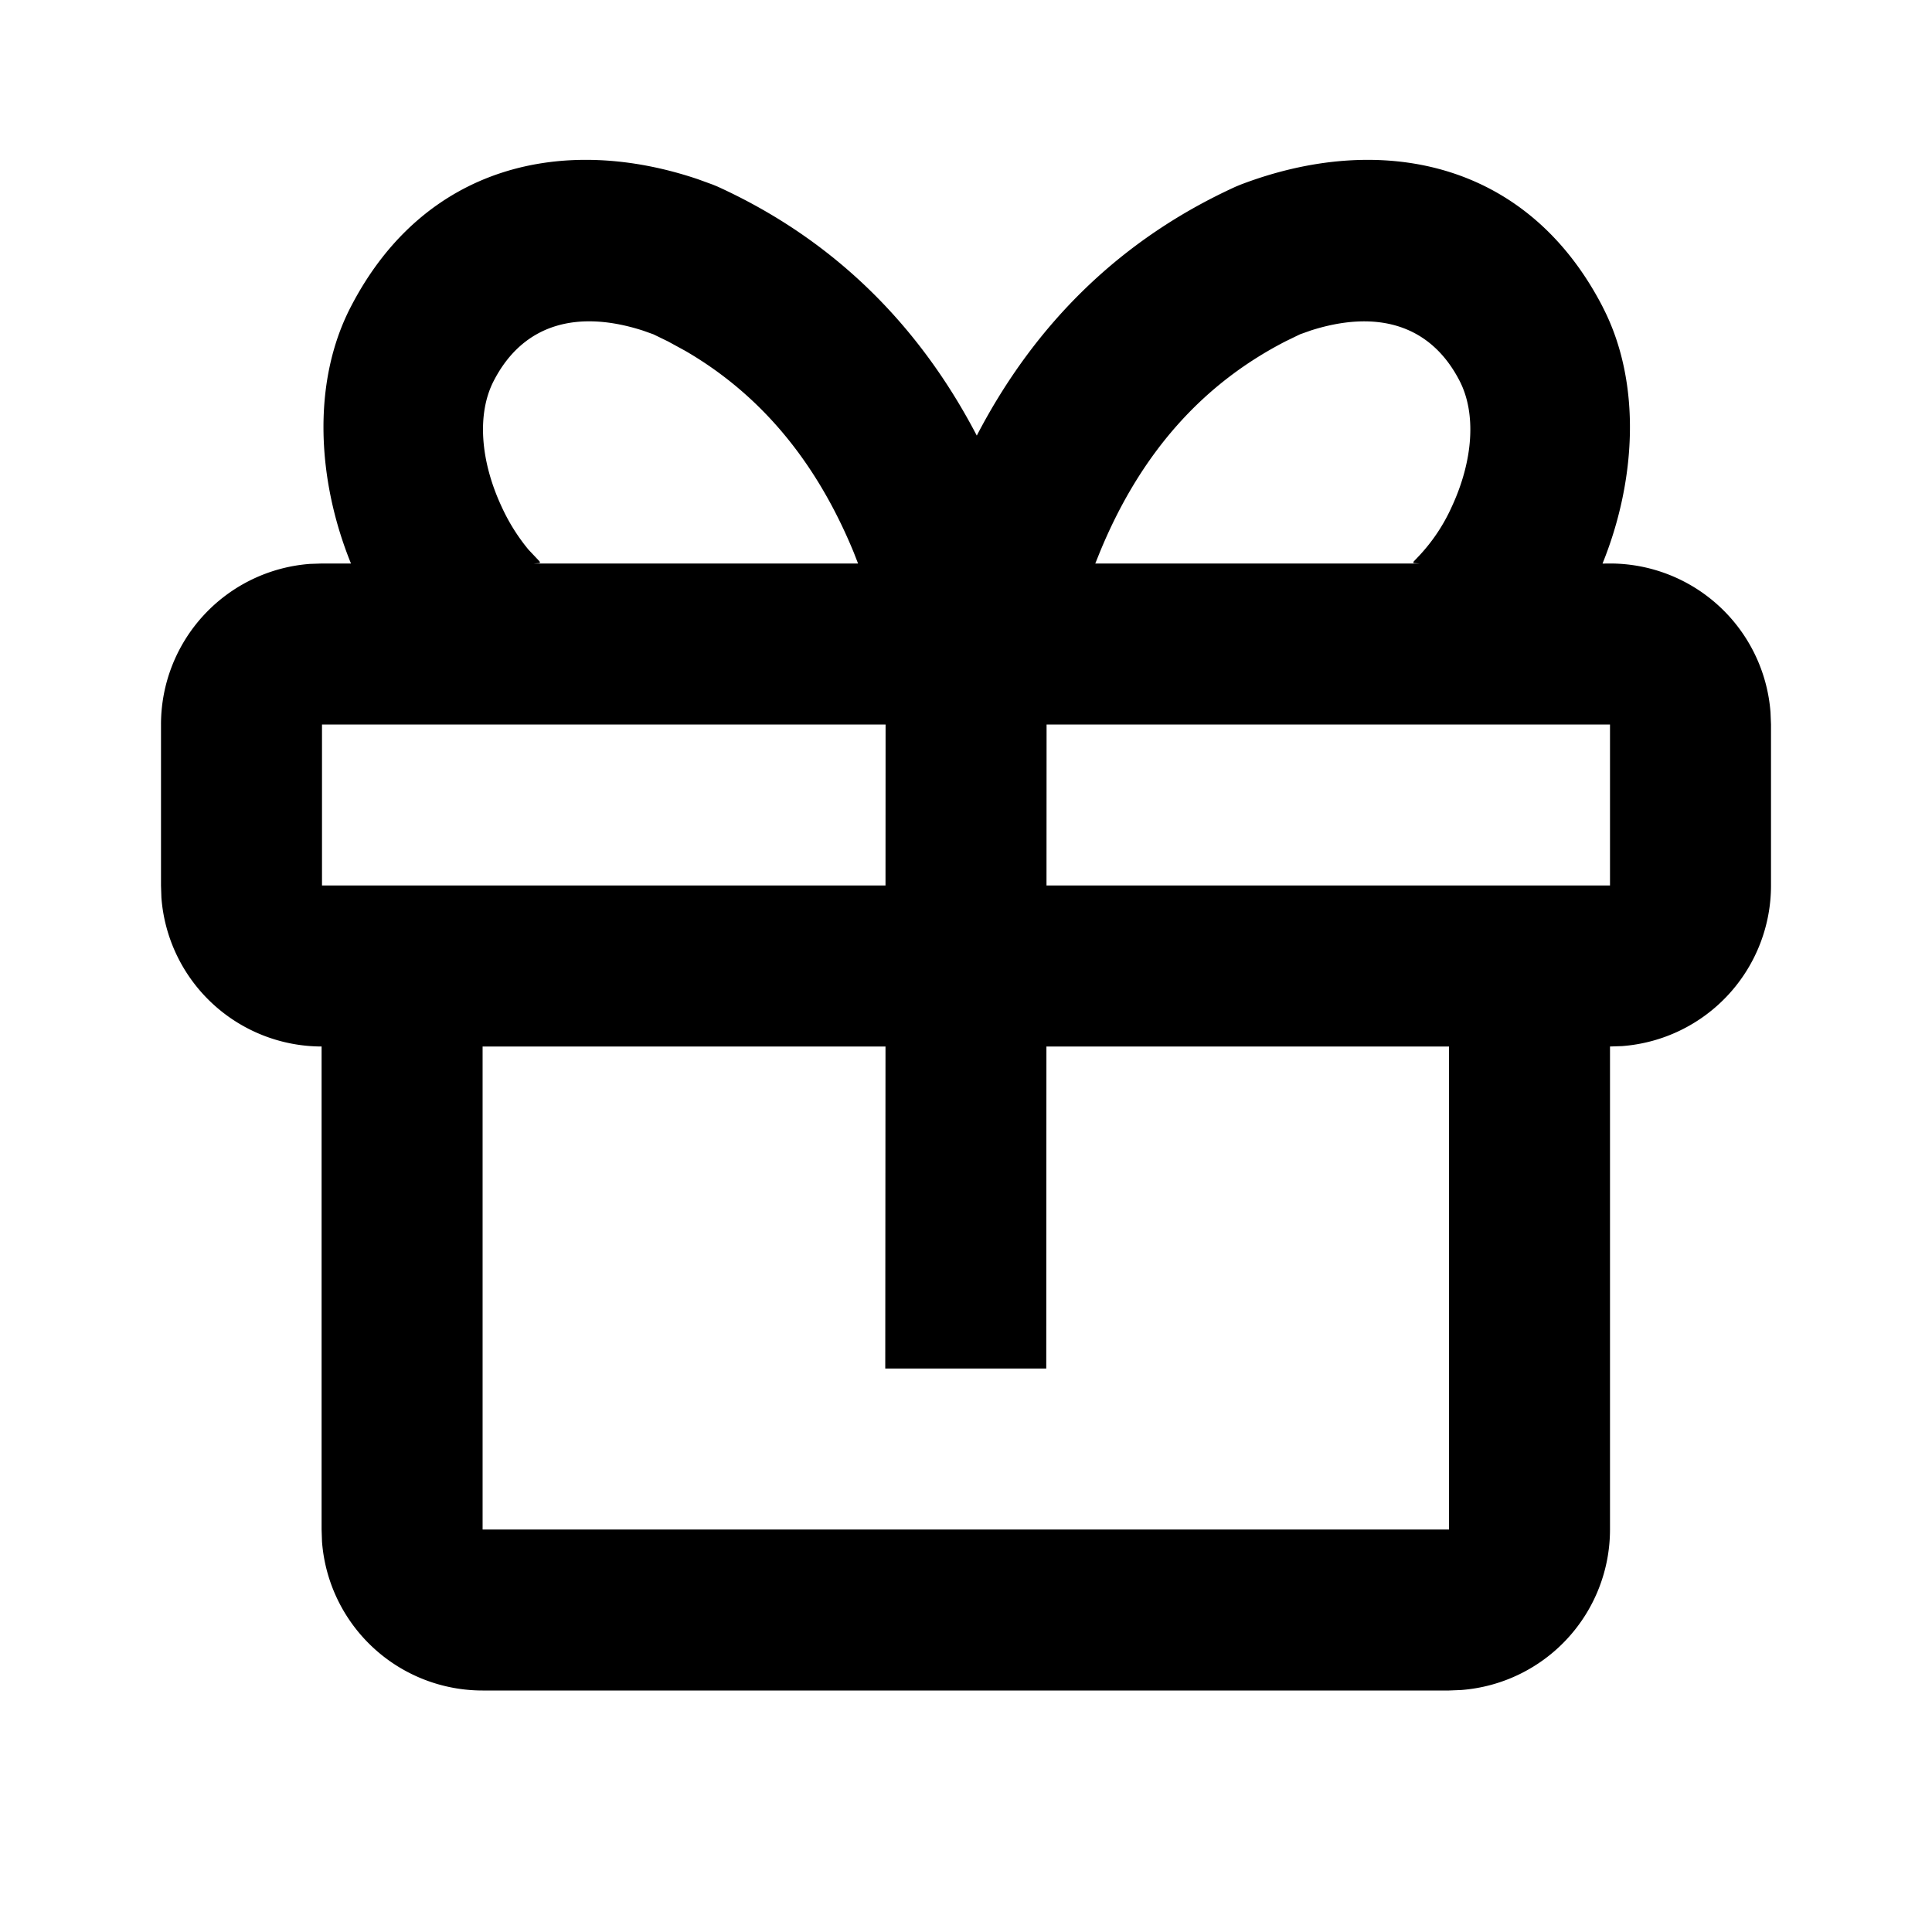 <svg xmlns="http://www.w3.org/2000/svg" width="24" height="24" fill="none" viewBox="0 0 24 24">
  <path fill="#000" fill-rule="evenodd" d="M19.91 3.815c.49.948.41 2.168-.003 3.186L20 7a2 2 0 0 1 1.994 1.85L22 9v2a2 2 0 0 1-1.85 1.995L20 13v6a2 2 0 0 1-1.85 1.994L18 21H5.995A2 2 0 0 1 4 19.15L3.995 19v-6a1.999 1.999 0 0 1-1.99-1.85L2 11V9a2 2 0 0 1 1.85-1.995L4 7h.36c-.414-1.017-.494-2.237-.004-3.185.916-1.776 2.659-2.149 4.316-1.588l.184.067.058.024c1.41.643 2.485 1.684 3.22 3.093.733-1.41 1.808-2.45 3.218-3.093l.058-.024c1.711-.654 3.55-.321 4.5 1.52ZM18 13h-5.001l-.002 4h-2L11 13H5.995v6H18v-6Zm-6.999-4H4v2h7l.001-2ZM20 9h-6.999L13 11h7V9Zm-3.724-4.892-.127.045-.179.087c-1.038.534-1.806 1.397-2.31 2.626L13.606 7h4.027l-.068-.005c-.011-.004-.01-.01-.002-.022l.048-.05a2.22 2.22 0 0 0 .422-.625c.269-.578.307-1.163.099-1.566-.372-.722-1.055-.883-1.857-.624Zm-8.285 0c-.803-.26-1.486-.098-1.858.624-.208.403-.17.988.1 1.566a2.4 2.4 0 0 0 .332.53l.137.145.007.014-.008.008L6.632 7h4.027l-.052-.134c-.469-1.141-1.164-1.967-2.093-2.507l-.218-.119-.179-.087-.126-.045Z" clip-rule="evenodd"/>
</svg>
